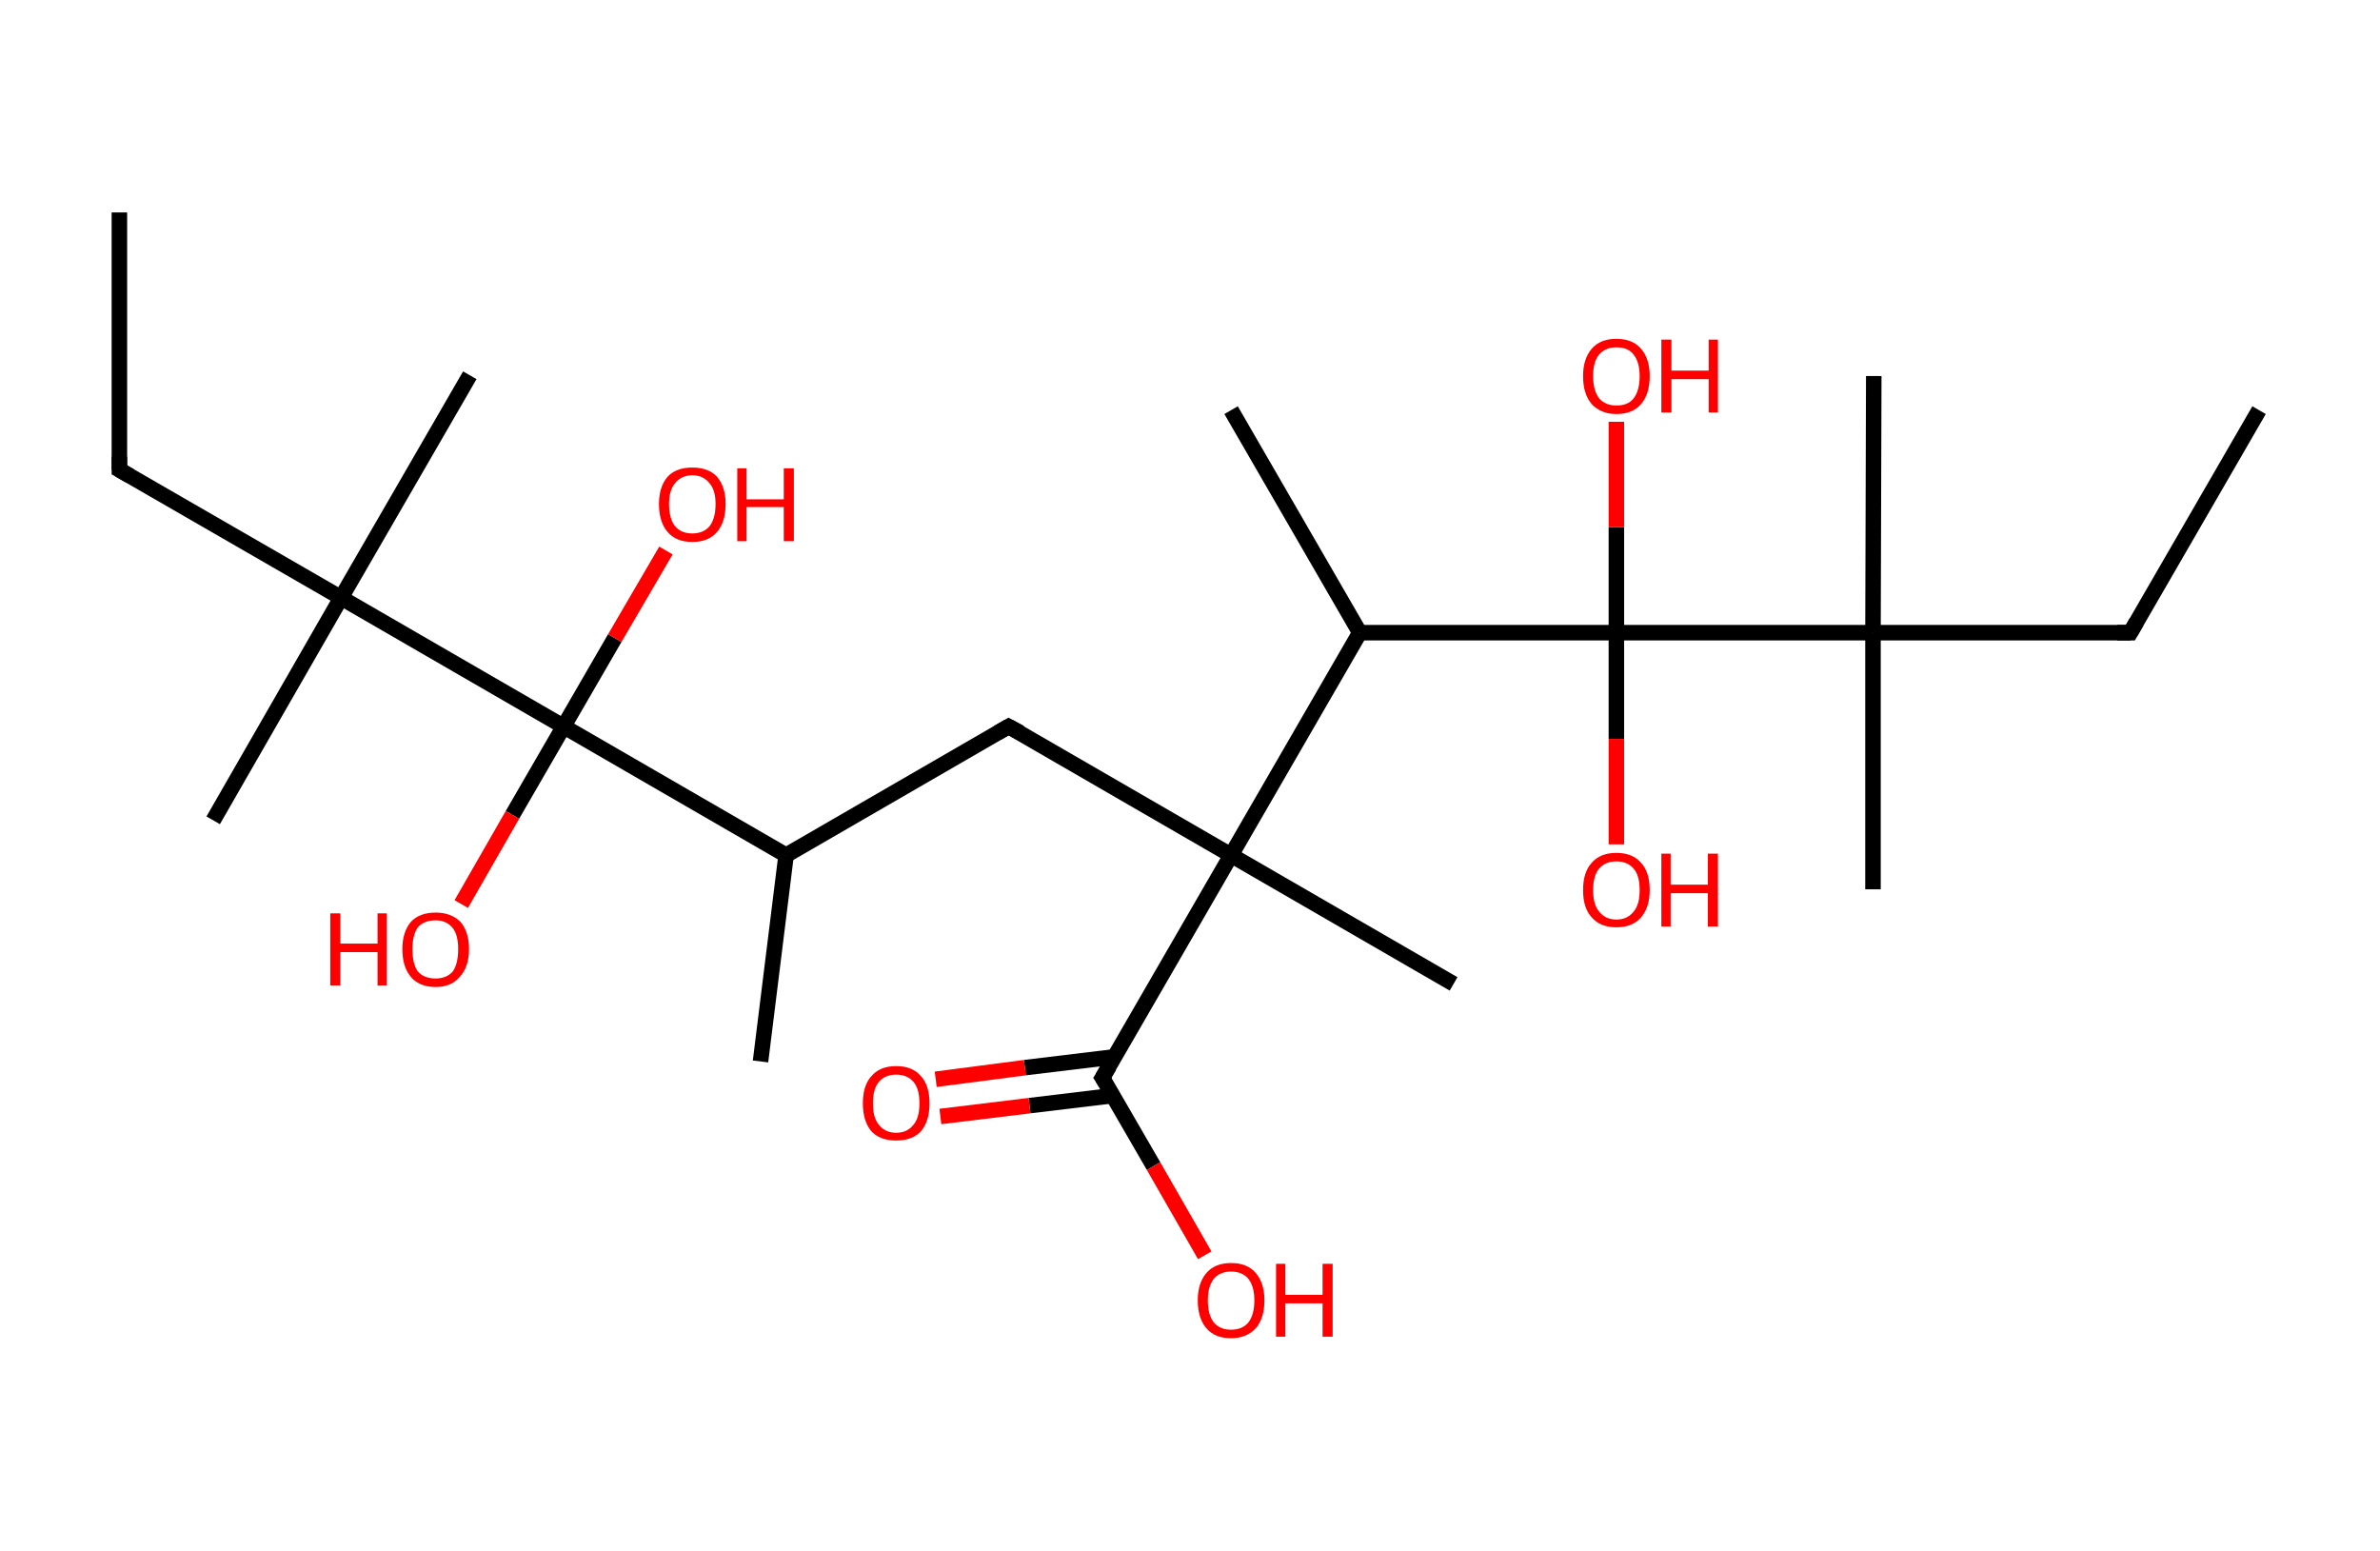 <?xml version='1.0' encoding='ASCII' standalone='yes'?>
<svg xmlns="http://www.w3.org/2000/svg" xmlns:rdkit="http://www.rdkit.org/xml" xmlns:xlink="http://www.w3.org/1999/xlink" version="1.1" baseProfile="full" xml:space="preserve" width="307px" height="200px" viewBox="0 0 307 200">
<!-- END OF HEADER -->
<rect style="opacity:1.0;fill:#FFFFFF;stroke:none" width="307.0" height="200.0" x="0.0" y="0.0"> </rect>
<path class="bond-0 atom-0 atom-1" d="M 15.4,27.4 L 15.4,60.6" style="fill:none;fill-rule:evenodd;stroke:#000000;stroke-width:2.0px;stroke-linecap:butt;stroke-linejoin:miter;stroke-opacity:1"/>
<path class="bond-1 atom-1 atom-2" d="M 15.4,60.6 L 44.0,77.1" style="fill:none;fill-rule:evenodd;stroke:#000000;stroke-width:2.0px;stroke-linecap:butt;stroke-linejoin:miter;stroke-opacity:1"/>
<path class="bond-2 atom-2 atom-3" d="M 44.0,77.1 L 60.6,48.4" style="fill:none;fill-rule:evenodd;stroke:#000000;stroke-width:2.0px;stroke-linecap:butt;stroke-linejoin:miter;stroke-opacity:1"/>
<path class="bond-3 atom-2 atom-4" d="M 44.0,77.1 L 27.5,105.8" style="fill:none;fill-rule:evenodd;stroke:#000000;stroke-width:2.0px;stroke-linecap:butt;stroke-linejoin:miter;stroke-opacity:1"/>
<path class="bond-4 atom-2 atom-5" d="M 44.0,77.1 L 72.7,93.7" style="fill:none;fill-rule:evenodd;stroke:#000000;stroke-width:2.0px;stroke-linecap:butt;stroke-linejoin:miter;stroke-opacity:1"/>
<path class="bond-5 atom-5 atom-6" d="M 72.7,93.7 L 66.1,105.1" style="fill:none;fill-rule:evenodd;stroke:#000000;stroke-width:2.0px;stroke-linecap:butt;stroke-linejoin:miter;stroke-opacity:1"/>
<path class="bond-5 atom-5 atom-6" d="M 66.1,105.1 L 59.5,116.6" style="fill:none;fill-rule:evenodd;stroke:#FF0000;stroke-width:2.0px;stroke-linecap:butt;stroke-linejoin:miter;stroke-opacity:1"/>
<path class="bond-6 atom-5 atom-7" d="M 72.7,93.7 L 79.3,82.3" style="fill:none;fill-rule:evenodd;stroke:#000000;stroke-width:2.0px;stroke-linecap:butt;stroke-linejoin:miter;stroke-opacity:1"/>
<path class="bond-6 atom-5 atom-7" d="M 79.3,82.3 L 85.9,71.0" style="fill:none;fill-rule:evenodd;stroke:#FF0000;stroke-width:2.0px;stroke-linecap:butt;stroke-linejoin:miter;stroke-opacity:1"/>
<path class="bond-7 atom-5 atom-8" d="M 72.7,93.7 L 101.4,110.3" style="fill:none;fill-rule:evenodd;stroke:#000000;stroke-width:2.0px;stroke-linecap:butt;stroke-linejoin:miter;stroke-opacity:1"/>
<path class="bond-8 atom-8 atom-9" d="M 101.4,110.3 L 98.1,136.9" style="fill:none;fill-rule:evenodd;stroke:#000000;stroke-width:2.0px;stroke-linecap:butt;stroke-linejoin:miter;stroke-opacity:1"/>
<path class="bond-9 atom-8 atom-10" d="M 101.4,110.3 L 130.1,93.7" style="fill:none;fill-rule:evenodd;stroke:#000000;stroke-width:2.0px;stroke-linecap:butt;stroke-linejoin:miter;stroke-opacity:1"/>
<path class="bond-10 atom-10 atom-11" d="M 130.1,93.7 L 158.8,110.3" style="fill:none;fill-rule:evenodd;stroke:#000000;stroke-width:2.0px;stroke-linecap:butt;stroke-linejoin:miter;stroke-opacity:1"/>
<path class="bond-11 atom-11 atom-12" d="M 158.8,110.3 L 187.5,126.9" style="fill:none;fill-rule:evenodd;stroke:#000000;stroke-width:2.0px;stroke-linecap:butt;stroke-linejoin:miter;stroke-opacity:1"/>
<path class="bond-12 atom-11 atom-13" d="M 158.8,110.3 L 142.2,139.0" style="fill:none;fill-rule:evenodd;stroke:#000000;stroke-width:2.0px;stroke-linecap:butt;stroke-linejoin:miter;stroke-opacity:1"/>
<path class="bond-13 atom-13 atom-14" d="M 143.8,136.3 L 132.2,137.7" style="fill:none;fill-rule:evenodd;stroke:#000000;stroke-width:2.0px;stroke-linecap:butt;stroke-linejoin:miter;stroke-opacity:1"/>
<path class="bond-13 atom-13 atom-14" d="M 132.2,137.7 L 120.7,139.2" style="fill:none;fill-rule:evenodd;stroke:#FF0000;stroke-width:2.0px;stroke-linecap:butt;stroke-linejoin:miter;stroke-opacity:1"/>
<path class="bond-13 atom-13 atom-14" d="M 143.6,141.3 L 132.8,142.6" style="fill:none;fill-rule:evenodd;stroke:#000000;stroke-width:2.0px;stroke-linecap:butt;stroke-linejoin:miter;stroke-opacity:1"/>
<path class="bond-13 atom-13 atom-14" d="M 132.8,142.6 L 121.3,144.0" style="fill:none;fill-rule:evenodd;stroke:#FF0000;stroke-width:2.0px;stroke-linecap:butt;stroke-linejoin:miter;stroke-opacity:1"/>
<path class="bond-14 atom-13 atom-15" d="M 142.2,139.0 L 148.8,150.4" style="fill:none;fill-rule:evenodd;stroke:#000000;stroke-width:2.0px;stroke-linecap:butt;stroke-linejoin:miter;stroke-opacity:1"/>
<path class="bond-14 atom-13 atom-15" d="M 148.8,150.4 L 155.4,161.9" style="fill:none;fill-rule:evenodd;stroke:#FF0000;stroke-width:2.0px;stroke-linecap:butt;stroke-linejoin:miter;stroke-opacity:1"/>
<path class="bond-15 atom-11 atom-16" d="M 158.8,110.3 L 175.4,81.6" style="fill:none;fill-rule:evenodd;stroke:#000000;stroke-width:2.0px;stroke-linecap:butt;stroke-linejoin:miter;stroke-opacity:1"/>
<path class="bond-16 atom-16 atom-17" d="M 175.4,81.6 L 158.8,52.9" style="fill:none;fill-rule:evenodd;stroke:#000000;stroke-width:2.0px;stroke-linecap:butt;stroke-linejoin:miter;stroke-opacity:1"/>
<path class="bond-17 atom-16 atom-18" d="M 175.4,81.6 L 208.5,81.6" style="fill:none;fill-rule:evenodd;stroke:#000000;stroke-width:2.0px;stroke-linecap:butt;stroke-linejoin:miter;stroke-opacity:1"/>
<path class="bond-18 atom-18 atom-19" d="M 208.5,81.6 L 208.5,68.0" style="fill:none;fill-rule:evenodd;stroke:#000000;stroke-width:2.0px;stroke-linecap:butt;stroke-linejoin:miter;stroke-opacity:1"/>
<path class="bond-18 atom-18 atom-19" d="M 208.5,68.0 L 208.5,54.4" style="fill:none;fill-rule:evenodd;stroke:#FF0000;stroke-width:2.0px;stroke-linecap:butt;stroke-linejoin:miter;stroke-opacity:1"/>
<path class="bond-19 atom-18 atom-20" d="M 208.5,81.6 L 208.5,95.3" style="fill:none;fill-rule:evenodd;stroke:#000000;stroke-width:2.0px;stroke-linecap:butt;stroke-linejoin:miter;stroke-opacity:1"/>
<path class="bond-19 atom-18 atom-20" d="M 208.5,95.3 L 208.5,108.9" style="fill:none;fill-rule:evenodd;stroke:#FF0000;stroke-width:2.0px;stroke-linecap:butt;stroke-linejoin:miter;stroke-opacity:1"/>
<path class="bond-20 atom-18 atom-21" d="M 208.5,81.6 L 241.6,81.6" style="fill:none;fill-rule:evenodd;stroke:#000000;stroke-width:2.0px;stroke-linecap:butt;stroke-linejoin:miter;stroke-opacity:1"/>
<path class="bond-21 atom-21 atom-22" d="M 241.6,81.6 L 241.7,48.5" style="fill:none;fill-rule:evenodd;stroke:#000000;stroke-width:2.0px;stroke-linecap:butt;stroke-linejoin:miter;stroke-opacity:1"/>
<path class="bond-22 atom-21 atom-23" d="M 241.6,81.6 L 241.6,114.7" style="fill:none;fill-rule:evenodd;stroke:#000000;stroke-width:2.0px;stroke-linecap:butt;stroke-linejoin:miter;stroke-opacity:1"/>
<path class="bond-23 atom-21 atom-24" d="M 241.6,81.6 L 274.8,81.6" style="fill:none;fill-rule:evenodd;stroke:#000000;stroke-width:2.0px;stroke-linecap:butt;stroke-linejoin:miter;stroke-opacity:1"/>
<path class="bond-24 atom-24 atom-25" d="M 274.8,81.6 L 291.4,52.9" style="fill:none;fill-rule:evenodd;stroke:#000000;stroke-width:2.0px;stroke-linecap:butt;stroke-linejoin:miter;stroke-opacity:1"/>
<path d="M 15.4,58.9 L 15.4,60.6 L 16.8,61.4" style="fill:none;stroke:#000000;stroke-width:2.0px;stroke-linecap:butt;stroke-linejoin:miter;stroke-opacity:1;"/>
<path d="M 128.7,94.5 L 130.1,93.7 L 131.6,94.5" style="fill:none;stroke:#000000;stroke-width:2.0px;stroke-linecap:butt;stroke-linejoin:miter;stroke-opacity:1;"/>
<path d="M 143.1,137.5 L 142.2,139.0 L 142.6,139.6" style="fill:none;stroke:#000000;stroke-width:2.0px;stroke-linecap:butt;stroke-linejoin:miter;stroke-opacity:1;"/>
<path d="M 273.1,81.6 L 274.8,81.6 L 275.6,80.2" style="fill:none;stroke:#000000;stroke-width:2.0px;stroke-linecap:butt;stroke-linejoin:miter;stroke-opacity:1;"/>
<path class="atom-6" d="M 42.6 117.8 L 43.9 117.8 L 43.9 121.7 L 48.7 121.7 L 48.7 117.8 L 49.9 117.8 L 49.9 127.1 L 48.7 127.1 L 48.7 122.8 L 43.9 122.8 L 43.9 127.1 L 42.6 127.1 L 42.6 117.8 " fill="#FF0000"/>
<path class="atom-6" d="M 51.9 122.4 Q 51.9 120.2, 53.0 118.9 Q 54.1 117.7, 56.2 117.7 Q 58.2 117.7, 59.4 118.9 Q 60.5 120.2, 60.5 122.4 Q 60.5 124.7, 59.3 126.0 Q 58.2 127.3, 56.2 127.3 Q 54.1 127.3, 53.0 126.0 Q 51.9 124.7, 51.9 122.4 M 56.2 126.2 Q 57.6 126.2, 58.4 125.3 Q 59.1 124.3, 59.1 122.4 Q 59.1 120.6, 58.4 119.7 Q 57.6 118.7, 56.2 118.7 Q 54.7 118.7, 53.9 119.6 Q 53.2 120.6, 53.2 122.4 Q 53.2 124.3, 53.9 125.3 Q 54.7 126.2, 56.2 126.2 " fill="#FF0000"/>
<path class="atom-7" d="M 85.0 65.0 Q 85.0 62.8, 86.1 61.5 Q 87.2 60.3, 89.3 60.3 Q 91.4 60.3, 92.5 61.5 Q 93.6 62.8, 93.6 65.0 Q 93.6 67.3, 92.5 68.6 Q 91.4 69.9, 89.3 69.9 Q 87.2 69.9, 86.1 68.6 Q 85.0 67.3, 85.0 65.0 M 89.3 68.8 Q 90.7 68.8, 91.5 67.9 Q 92.3 66.9, 92.3 65.0 Q 92.3 63.2, 91.5 62.3 Q 90.7 61.3, 89.3 61.3 Q 87.9 61.3, 87.1 62.3 Q 86.3 63.2, 86.3 65.0 Q 86.3 66.9, 87.1 67.9 Q 87.9 68.8, 89.3 68.8 " fill="#FF0000"/>
<path class="atom-7" d="M 95.1 60.4 L 96.3 60.4 L 96.3 64.4 L 101.1 64.4 L 101.1 60.4 L 102.4 60.4 L 102.4 69.8 L 101.1 69.8 L 101.1 65.4 L 96.3 65.4 L 96.3 69.8 L 95.1 69.8 L 95.1 60.4 " fill="#FF0000"/>
<path class="atom-14" d="M 111.3 142.3 Q 111.3 140.0, 112.4 138.8 Q 113.5 137.5, 115.6 137.5 Q 117.7 137.5, 118.8 138.8 Q 119.9 140.0, 119.9 142.3 Q 119.9 144.6, 118.8 145.9 Q 117.7 147.1, 115.6 147.1 Q 113.5 147.1, 112.4 145.9 Q 111.3 144.6, 111.3 142.3 M 115.6 146.1 Q 117.0 146.1, 117.8 145.1 Q 118.6 144.2, 118.6 142.3 Q 118.6 140.4, 117.8 139.5 Q 117.0 138.6, 115.6 138.6 Q 114.2 138.6, 113.4 139.5 Q 112.6 140.4, 112.6 142.3 Q 112.6 144.2, 113.4 145.1 Q 114.2 146.1, 115.6 146.1 " fill="#FF0000"/>
<path class="atom-15" d="M 154.5 167.7 Q 154.5 165.5, 155.6 164.2 Q 156.7 162.9, 158.8 162.9 Q 160.9 162.9, 162.0 164.2 Q 163.1 165.5, 163.1 167.7 Q 163.1 170.0, 162.0 171.3 Q 160.8 172.6, 158.8 172.6 Q 156.7 172.6, 155.6 171.3 Q 154.5 170.0, 154.5 167.7 M 158.8 171.5 Q 160.2 171.5, 161.0 170.6 Q 161.8 169.6, 161.8 167.7 Q 161.8 165.9, 161.0 164.9 Q 160.2 164.0, 158.8 164.0 Q 157.4 164.0, 156.6 164.9 Q 155.8 165.9, 155.8 167.7 Q 155.8 169.6, 156.6 170.6 Q 157.4 171.5, 158.8 171.5 " fill="#FF0000"/>
<path class="atom-15" d="M 164.6 163.0 L 165.8 163.0 L 165.8 167.0 L 170.6 167.0 L 170.6 163.0 L 171.9 163.0 L 171.9 172.4 L 170.6 172.4 L 170.6 168.1 L 165.8 168.1 L 165.8 172.4 L 164.6 172.4 L 164.6 163.0 " fill="#FF0000"/>
<path class="atom-19" d="M 204.2 48.5 Q 204.2 46.3, 205.3 45.0 Q 206.4 43.7, 208.5 43.7 Q 210.6 43.7, 211.7 45.0 Q 212.8 46.3, 212.8 48.5 Q 212.8 50.8, 211.7 52.1 Q 210.6 53.4, 208.5 53.4 Q 206.5 53.4, 205.3 52.1 Q 204.2 50.8, 204.2 48.5 M 208.5 52.3 Q 210.0 52.3, 210.7 51.4 Q 211.5 50.4, 211.5 48.5 Q 211.5 46.7, 210.7 45.7 Q 210.0 44.8, 208.5 44.8 Q 207.1 44.8, 206.3 45.7 Q 205.5 46.6, 205.5 48.5 Q 205.5 50.4, 206.3 51.4 Q 207.1 52.3, 208.5 52.3 " fill="#FF0000"/>
<path class="atom-19" d="M 214.3 43.8 L 215.6 43.8 L 215.6 47.8 L 220.4 47.8 L 220.4 43.8 L 221.6 43.8 L 221.6 53.2 L 220.4 53.2 L 220.4 48.9 L 215.6 48.9 L 215.6 53.2 L 214.3 53.2 L 214.3 43.8 " fill="#FF0000"/>
<path class="atom-20" d="M 204.2 114.8 Q 204.2 112.5, 205.3 111.3 Q 206.4 110.0, 208.5 110.0 Q 210.6 110.0, 211.7 111.3 Q 212.8 112.5, 212.8 114.8 Q 212.8 117.0, 211.7 118.3 Q 210.6 119.6, 208.5 119.6 Q 206.4 119.6, 205.3 118.3 Q 204.2 117.1, 204.2 114.8 M 208.5 118.6 Q 209.9 118.6, 210.7 117.6 Q 211.5 116.7, 211.5 114.8 Q 211.5 112.9, 210.7 112.0 Q 209.9 111.1, 208.5 111.1 Q 207.1 111.1, 206.3 112.0 Q 205.5 112.9, 205.5 114.8 Q 205.5 116.7, 206.3 117.6 Q 207.1 118.6, 208.5 118.6 " fill="#FF0000"/>
<path class="atom-20" d="M 214.3 110.1 L 215.5 110.1 L 215.5 114.1 L 220.3 114.1 L 220.3 110.1 L 221.6 110.1 L 221.6 119.5 L 220.3 119.5 L 220.3 115.2 L 215.5 115.2 L 215.5 119.5 L 214.3 119.5 L 214.3 110.1 " fill="#FF0000"/>
</svg>
